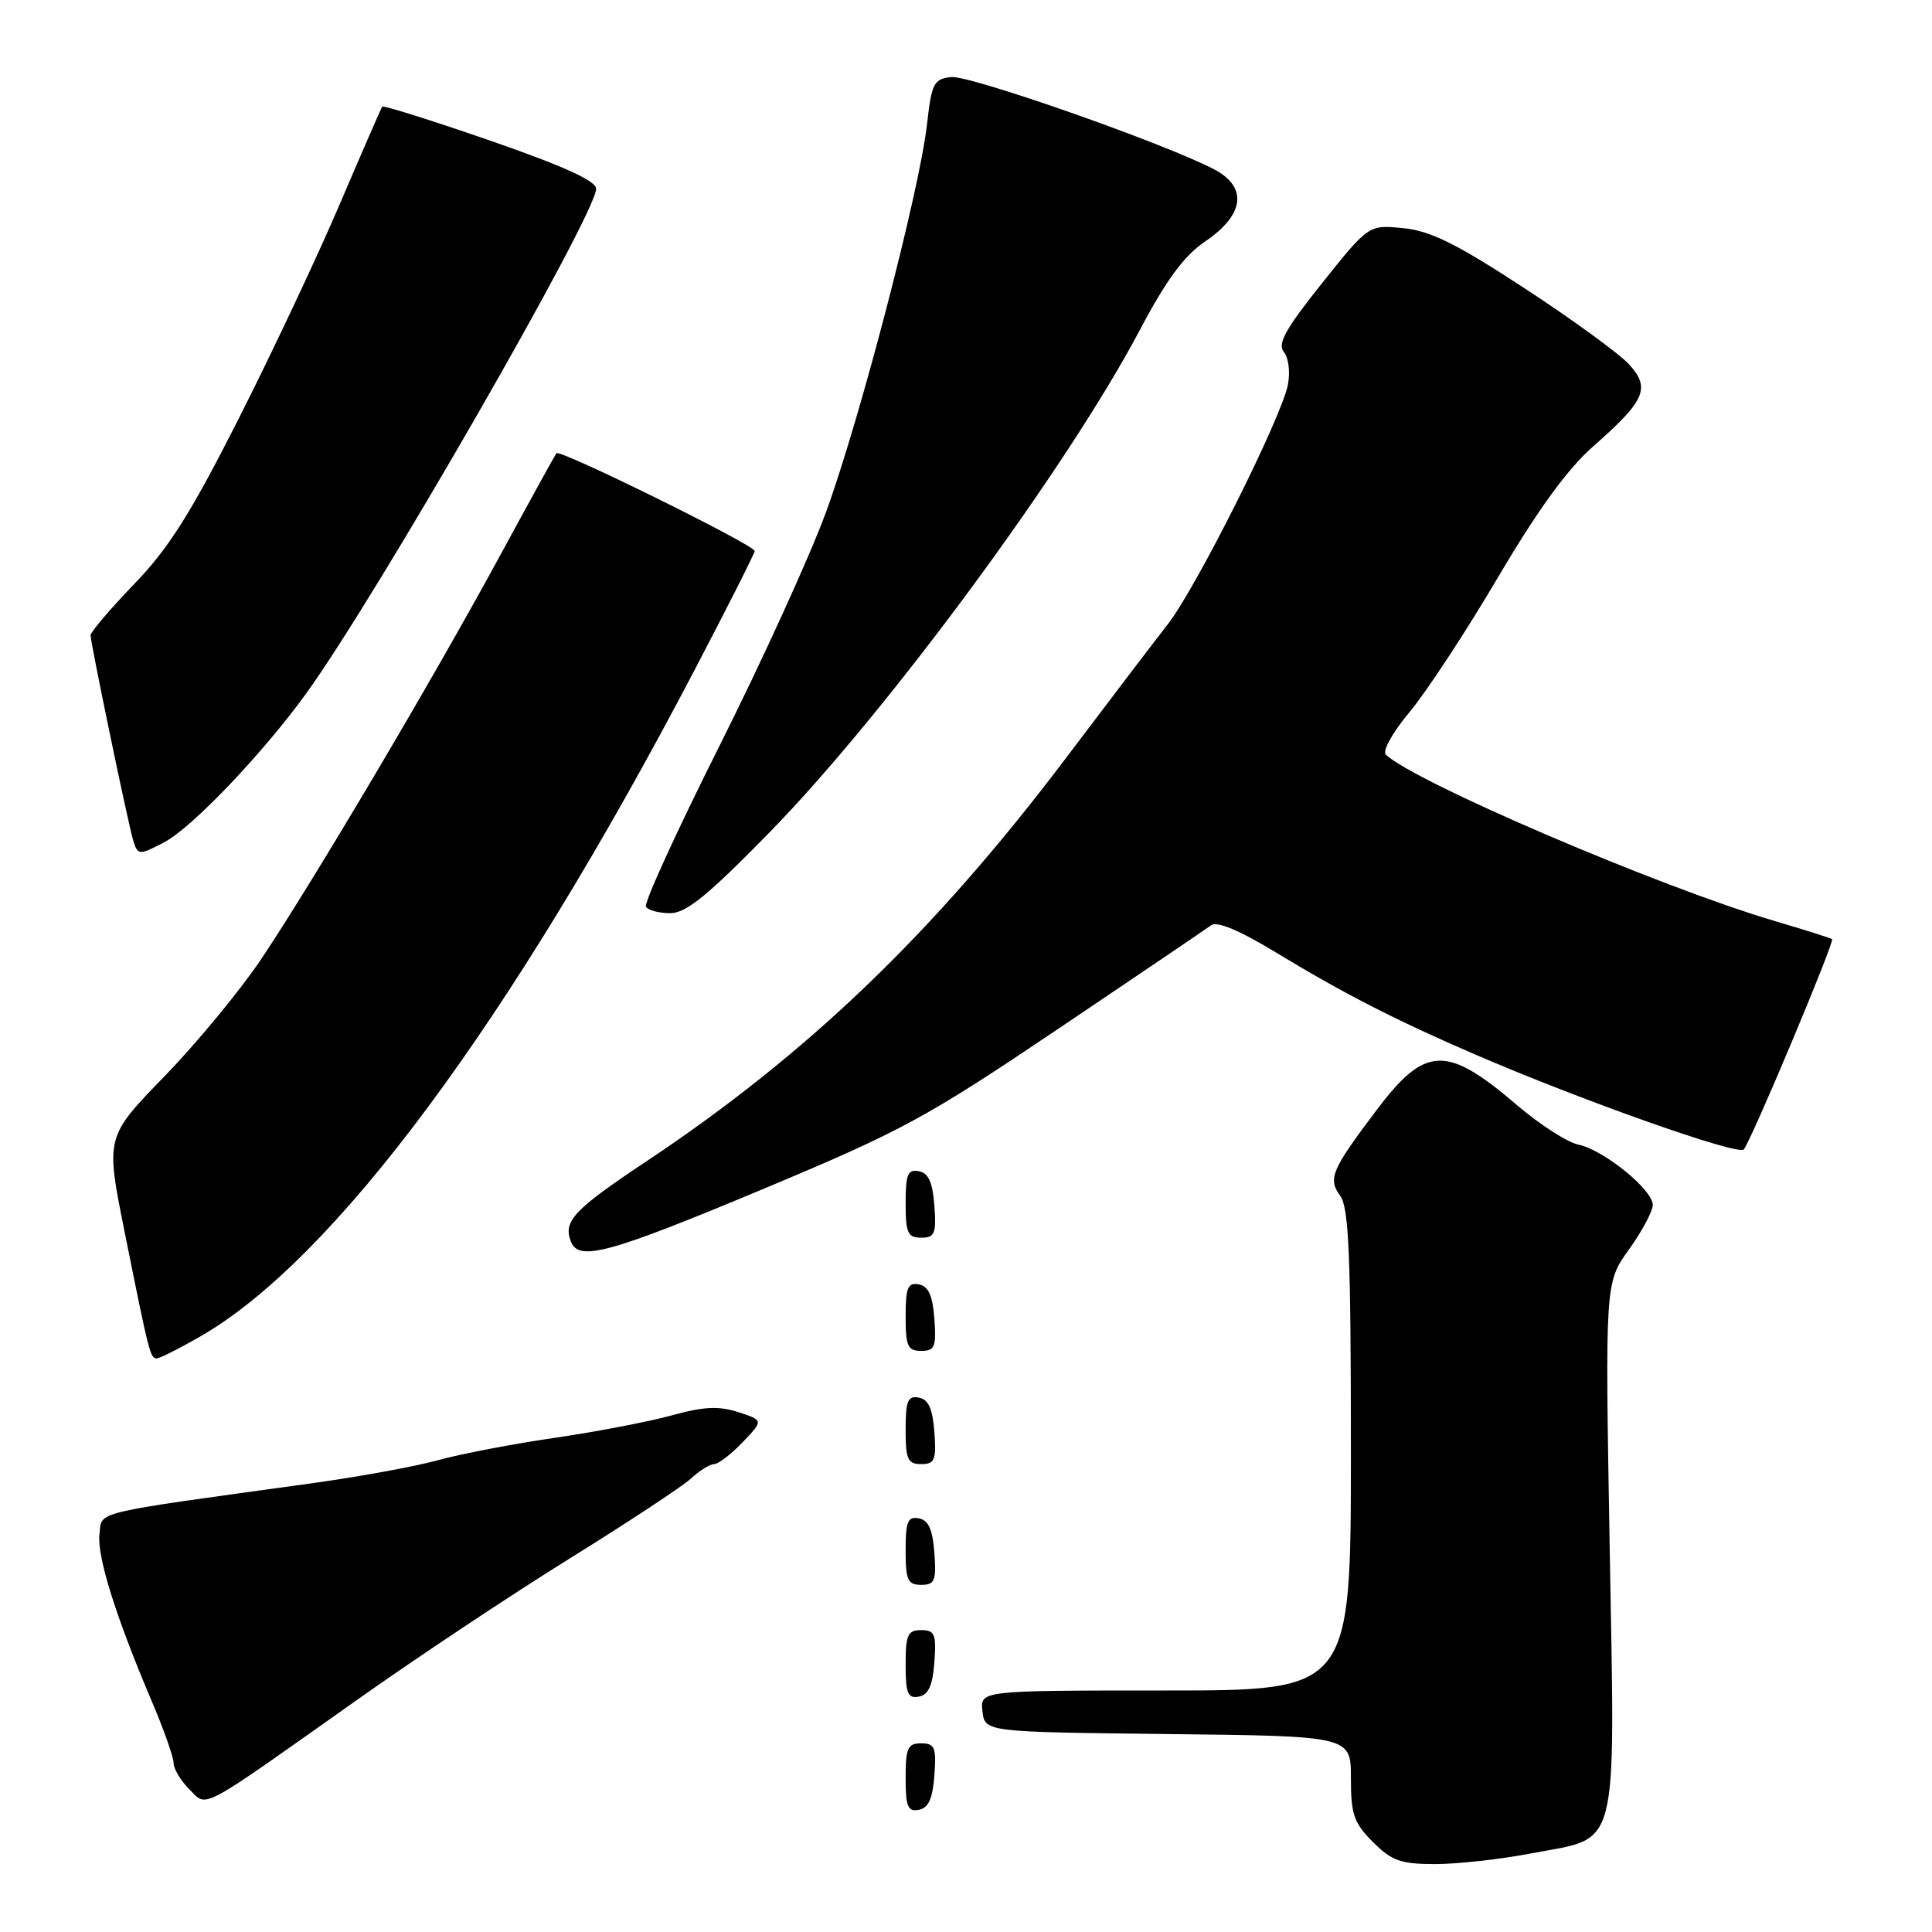 <?xml version="1.0" encoding="UTF-8" standalone="no"?>
<!DOCTYPE svg PUBLIC "-//W3C//DTD SVG 1.1//EN" "http://www.w3.org/Graphics/SVG/1.1/DTD/svg11.dtd" >
<svg xmlns="http://www.w3.org/2000/svg" xmlns:xlink="http://www.w3.org/1999/xlink" version="1.1" viewBox="0 0 256 256">
 <g >
 <path fill="currentColor"
d=" M 202.98 245.57 C 214.69 243.34 214.00 246.07 213.29 204.94 C 212.68 169.97 212.68 169.97 215.84 165.57 C 217.58 163.15 219.00 160.49 219.00 159.66 C 219.00 157.64 212.47 152.35 209.15 151.67 C 207.69 151.37 204.05 149.03 201.05 146.47 C 191.64 138.41 188.87 138.51 182.36 147.15 C 176.41 155.04 175.93 156.18 177.59 158.46 C 178.73 160.02 179.00 166.41 179.00 192.19 C 179.00 224.00 179.00 224.00 154.43 224.00 C 129.87 224.00 129.87 224.00 130.18 226.75 C 130.50 229.50 130.50 229.50 154.75 229.77 C 179.00 230.04 179.00 230.04 179.00 235.59 C 179.00 240.41 179.39 241.55 181.92 244.08 C 184.42 246.58 185.62 247.00 190.17 247.00 C 193.10 247.00 198.87 246.36 202.98 245.57 Z  M 123.81 235.24 C 124.08 231.53 123.86 231.00 122.06 231.00 C 120.28 231.00 120.00 231.62 120.00 235.57 C 120.00 239.39 120.29 240.09 121.75 239.81 C 123.03 239.57 123.58 238.34 123.81 235.24 Z  M 47.16 225.35 C 55.04 219.76 67.80 211.28 75.50 206.50 C 83.20 201.72 90.43 196.95 91.56 195.91 C 92.70 194.86 94.08 194.00 94.63 194.00 C 95.18 194.00 96.87 192.70 98.40 191.11 C 101.17 188.21 101.17 188.21 97.84 187.12 C 95.25 186.28 93.26 186.37 89.00 187.55 C 85.97 188.38 79.00 189.72 73.50 190.52 C 68.00 191.32 61.05 192.65 58.05 193.48 C 55.06 194.31 47.41 195.71 41.05 196.58 C 11.74 200.62 13.54 200.19 13.18 203.28 C 12.84 206.23 15.32 214.15 20.08 225.35 C 21.69 229.12 23.00 232.84 23.00 233.60 C 23.00 234.37 23.93 235.93 25.06 237.06 C 27.52 239.52 25.98 240.33 47.16 225.35 Z  M 123.81 220.24 C 124.08 216.53 123.86 216.00 122.06 216.00 C 120.28 216.00 120.00 216.62 120.00 220.57 C 120.00 224.39 120.29 225.09 121.75 224.81 C 123.03 224.57 123.58 223.34 123.81 220.24 Z  M 123.81 205.76 C 123.58 202.66 123.03 201.43 121.75 201.19 C 120.29 200.91 120.00 201.61 120.00 205.43 C 120.00 209.38 120.28 210.00 122.06 210.00 C 123.86 210.00 124.08 209.47 123.81 205.76 Z  M 123.81 189.76 C 123.58 186.66 123.03 185.43 121.75 185.19 C 120.29 184.91 120.00 185.61 120.00 189.43 C 120.00 193.38 120.28 194.00 122.06 194.00 C 123.86 194.00 124.08 193.47 123.81 189.76 Z  M 26.52 177.10 C 44.21 166.95 67.50 135.58 91.90 89.04 C 96.35 80.54 100.00 73.32 100.00 73.01 C 100.00 72.23 74.16 59.48 73.73 60.05 C 73.54 60.30 70.08 66.58 66.05 74.00 C 57.30 90.10 41.64 116.56 34.67 127.00 C 31.92 131.12 26.14 138.13 21.83 142.58 C 13.99 150.65 13.99 150.65 16.48 163.08 C 19.76 179.40 19.91 180.00 20.77 179.99 C 21.17 179.99 23.76 178.69 26.52 177.10 Z  M 123.81 174.76 C 123.58 171.66 123.03 170.43 121.75 170.19 C 120.29 169.91 120.00 170.61 120.00 174.43 C 120.00 178.38 120.28 179.00 122.06 179.00 C 123.86 179.00 124.08 178.47 123.81 174.76 Z  M 101.02 157.59 C 119.55 149.84 122.63 148.17 140.20 136.34 C 150.69 129.28 159.81 123.10 160.47 122.61 C 161.26 122.02 164.23 123.27 169.09 126.22 C 178.06 131.66 184.91 135.17 195.50 139.74 C 209.63 145.84 230.27 153.14 231.05 152.31 C 231.97 151.34 243.12 124.78 242.76 124.44 C 242.62 124.32 239.12 123.21 235.00 121.99 C 219.86 117.51 187.43 103.62 183.63 99.99 C 183.14 99.52 184.54 97.02 186.79 94.33 C 189.01 91.67 194.28 83.65 198.49 76.50 C 203.77 67.55 207.69 62.15 211.09 59.16 C 218.03 53.06 218.74 51.43 215.84 48.26 C 214.55 46.86 208.32 42.32 202.00 38.19 C 192.97 32.28 189.52 30.58 185.93 30.23 C 181.36 29.78 181.36 29.78 175.17 37.53 C 170.32 43.61 169.23 45.57 170.12 46.64 C 170.75 47.40 170.98 49.33 170.65 51.00 C 169.77 55.42 158.52 77.85 154.76 82.69 C 152.96 84.99 146.80 93.09 141.06 100.69 C 123.74 123.58 107.06 139.61 85.82 153.77 C 76.02 160.29 74.60 161.79 75.64 164.50 C 76.67 167.19 80.63 166.12 101.02 157.59 Z  M 123.81 159.76 C 123.58 156.66 123.03 155.43 121.75 155.19 C 120.29 154.91 120.00 155.61 120.00 159.43 C 120.00 163.38 120.28 164.00 122.06 164.00 C 123.86 164.00 124.08 163.47 123.81 159.76 Z  M 102.01 110.25 C 117.50 94.40 141.43 61.92 151.07 43.66 C 154.55 37.07 156.91 33.88 159.68 32.00 C 164.93 28.45 165.37 24.76 160.81 22.40 C 154.04 18.90 128.43 9.92 126.01 10.21 C 123.73 10.47 123.44 11.05 122.83 16.50 C 121.84 25.29 113.86 55.87 109.40 68.00 C 107.27 73.78 100.93 87.68 95.30 98.90 C 89.67 110.12 85.30 119.68 85.59 120.15 C 85.88 120.62 87.33 121.00 88.81 121.00 C 90.91 121.00 93.79 118.66 102.01 110.25 Z  M 21.80 111.58 C 25.45 109.65 34.72 99.94 40.49 92.00 C 49.77 79.23 79.01 28.36 78.99 25.01 C 78.99 23.97 74.66 22.00 64.94 18.63 C 57.22 15.96 50.78 13.93 50.64 14.13 C 50.50 14.34 47.98 20.12 45.04 27.00 C 42.11 33.88 36.08 46.67 31.65 55.43 C 25.29 68.00 22.37 72.63 17.80 77.37 C 14.61 80.68 12.00 83.75 12.00 84.18 C 12.00 85.17 16.92 108.88 17.62 111.25 C 18.24 113.36 18.39 113.38 21.80 111.58 Z "/>
</g>
</svg>